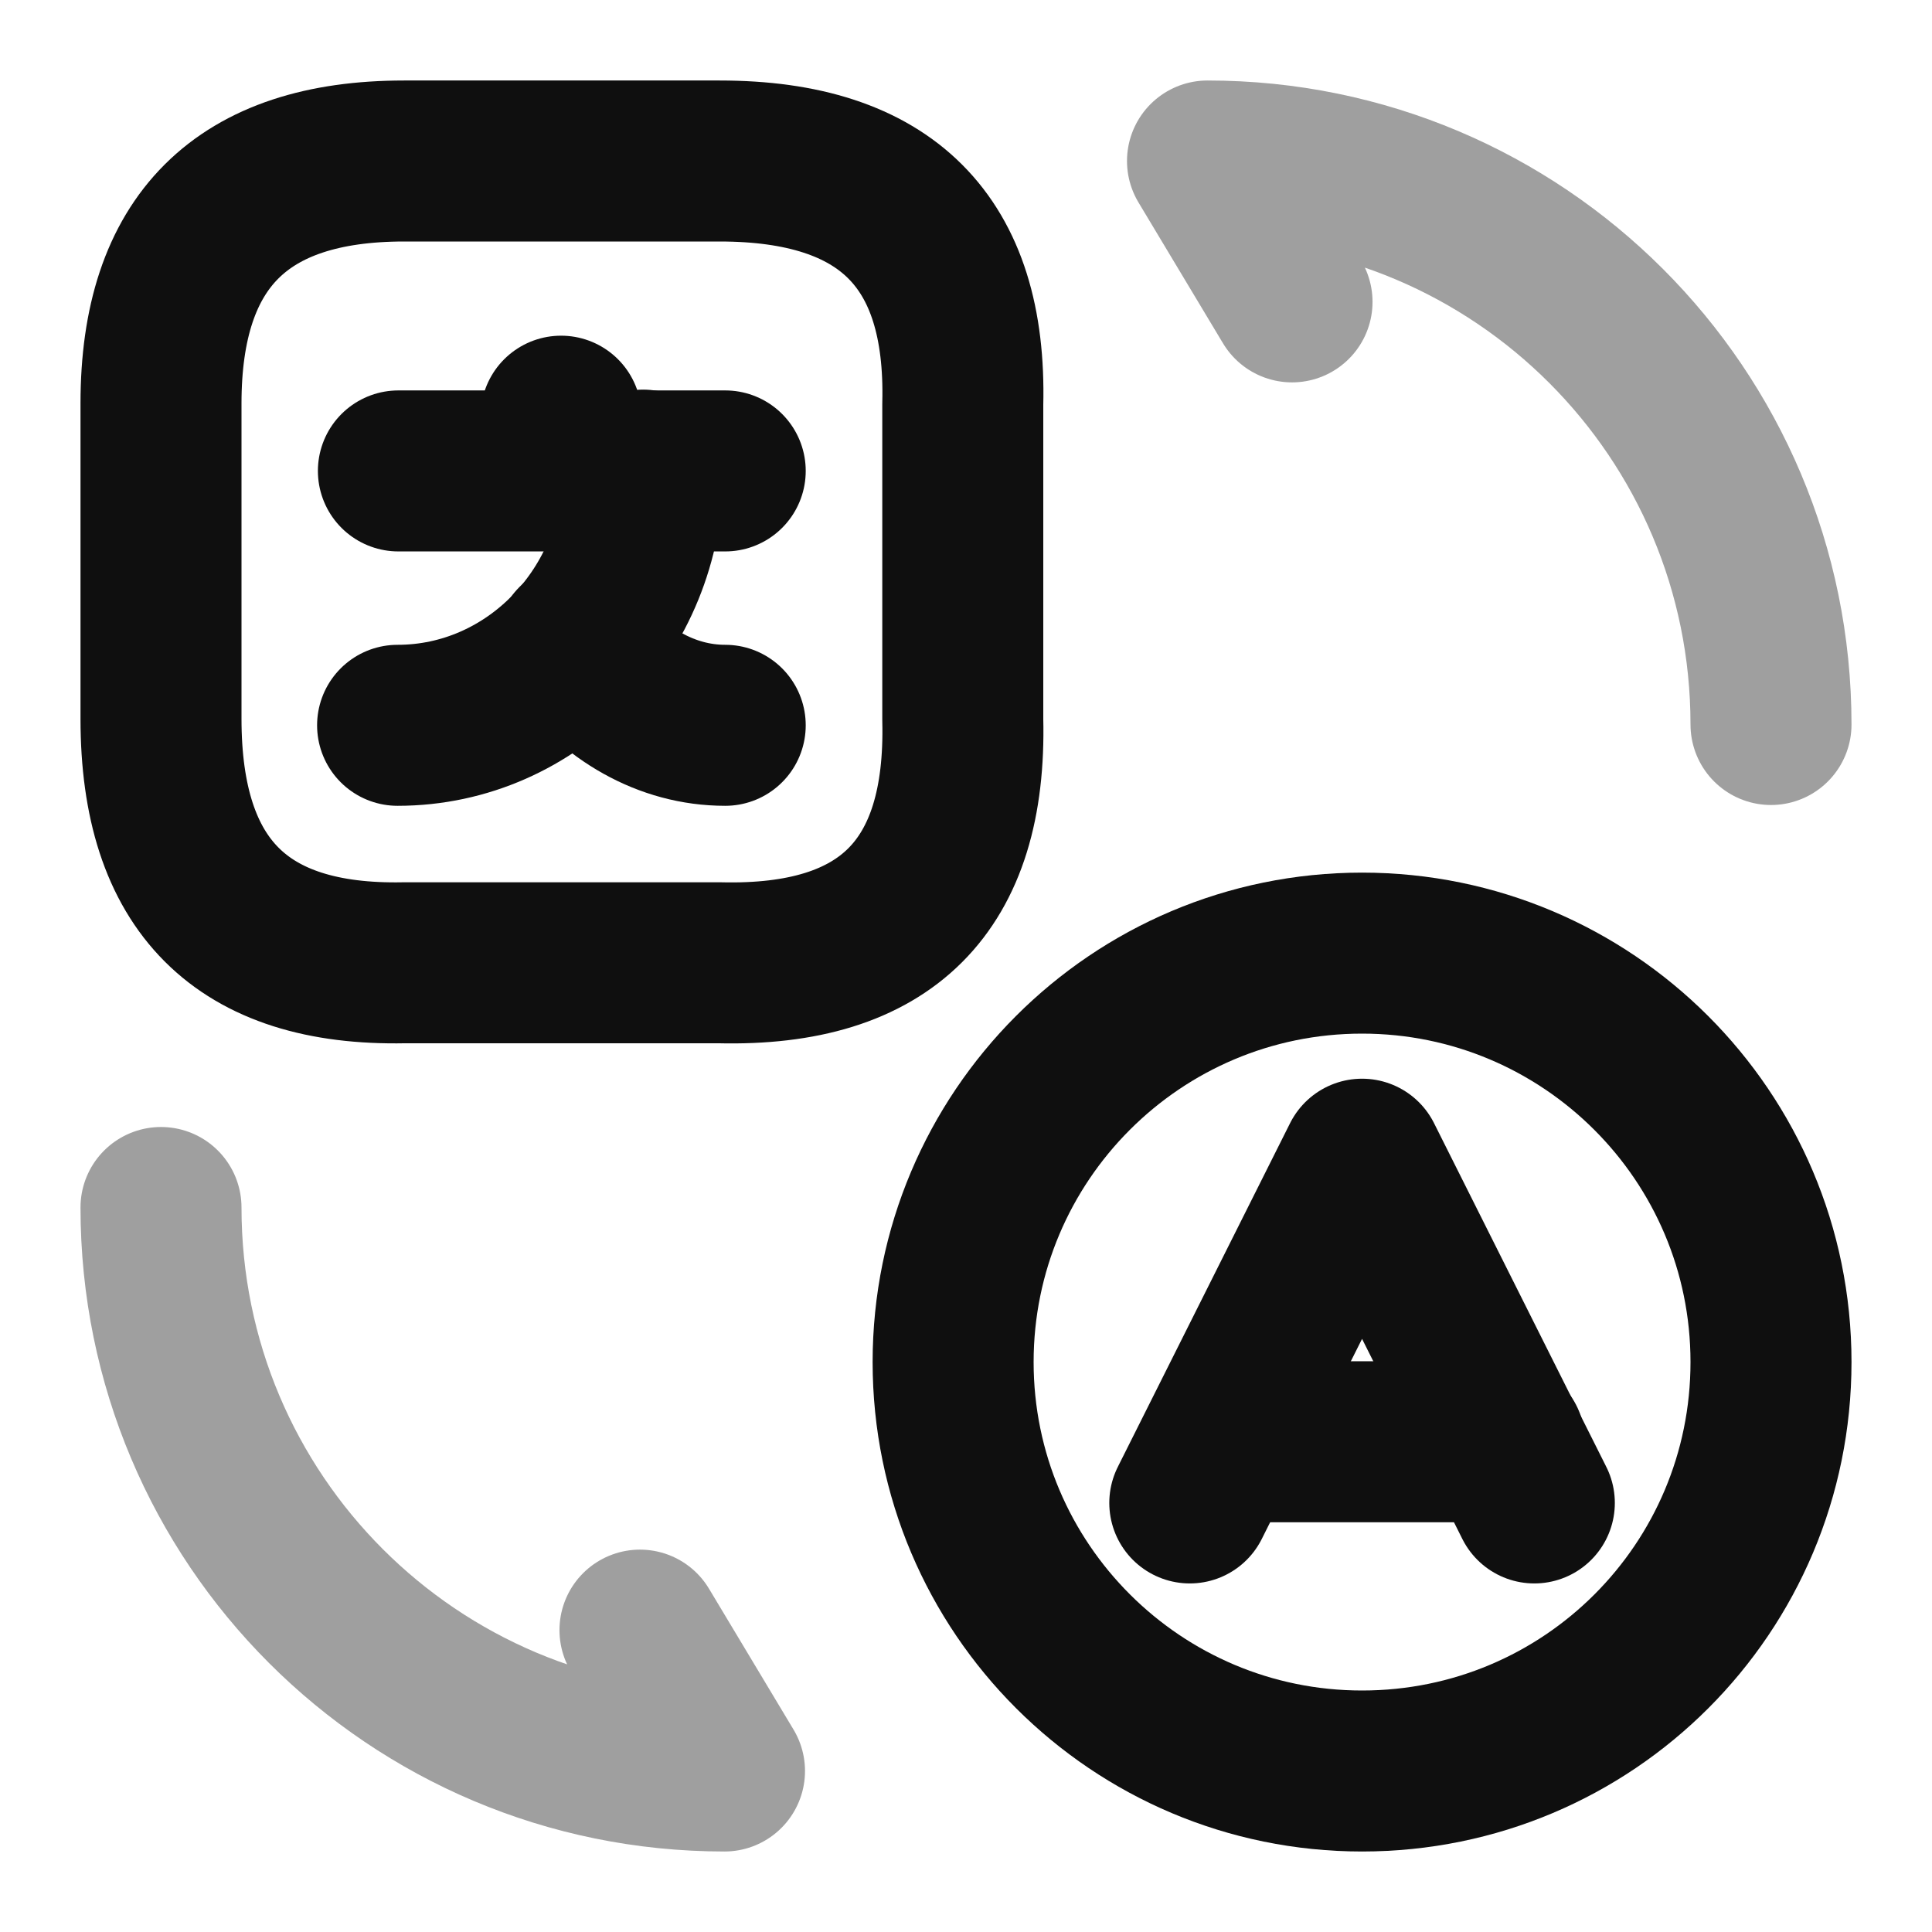 <svg width="24" height="24" viewBox="0 0 24 24" fill="none" xmlns="http://www.w3.org/2000/svg">
<g id="Icon">
<mask id="mask0_125_8563" style="mask-type:alpha" maskUnits="userSpaceOnUse" x="0" y="0" width="24" height="24">
<rect id="Bounding box" width="24" height="24" fill="white"/>
</mask>
<g mask="url(#mask0_125_8563)">
<g id="Icon_2">
<path id="Vector" d="M19.06 18.67L16.92 14.4L14.78 18.67" stroke="#0F0F0F" stroke-width="2" stroke-linecap="round" stroke-linejoin="round"/>
<path id="Vector_2" d="M15.17 17.91H18.69" stroke="#0F0F0F" stroke-width="2" stroke-linecap="round" stroke-linejoin="round"/>
<path id="Vector_3" d="M16.92 22C14.12 22 11.84 19.73 11.84 16.92C11.84 14.12 14.11 11.84 16.92 11.84C19.72 11.84 22 14.11 22 16.92C22 19.73 19.73 22 16.92 22Z" stroke="#0F0F0F" stroke-width="2" stroke-linecap="round" stroke-linejoin="round"/>
<path id="Vector_4" d="M5.02 2H8.94C11.01 2 12.01 3 11.96 5.02V8.94C12.01 11.01 11.01 12.01 8.94 11.96H5.02C3 12 2 11 2 8.93V5.01C2 3 3 2 5.02 2Z" stroke="#0F0F0F" stroke-width="2" stroke-linecap="round" stroke-linejoin="round"/>
<g id="Group">
<path id="Vector_5" d="M9.009 5.85H4.949" stroke="#0F0F0F" stroke-width="2" stroke-linecap="round" stroke-linejoin="round"/>
<path id="Vector_6" d="M6.97 5.17V5.85" stroke="#0F0F0F" stroke-width="2" stroke-linecap="round" stroke-linejoin="round"/>
<path id="Vector_7" d="M7.989 5.84C7.989 7.59 6.619 9.01 4.939 9.01" stroke="#0F0F0F" stroke-width="2" stroke-linecap="round" stroke-linejoin="round"/>
<path id="Vector_8" d="M9.009 9.01C8.279 9.01 7.619 8.62 7.159 8" stroke="#0F0F0F" stroke-width="2" stroke-linecap="round" stroke-linejoin="round"/>
</g>
<path id="Vector_9" opacity="0.4" d="M2 15C2 18.87 5.13 22 9 22L7.95 20.25" stroke="#0F0F0F" stroke-width="2" stroke-linecap="round" stroke-linejoin="round"/>
<path id="Vector_10" opacity="0.4" d="M22 9C22 5.13 18.87 2 15 2L16.05 3.75" stroke="#0F0F0F" stroke-width="2" stroke-linecap="round" stroke-linejoin="round"/>
</g>
</g>
</g>
</svg>
